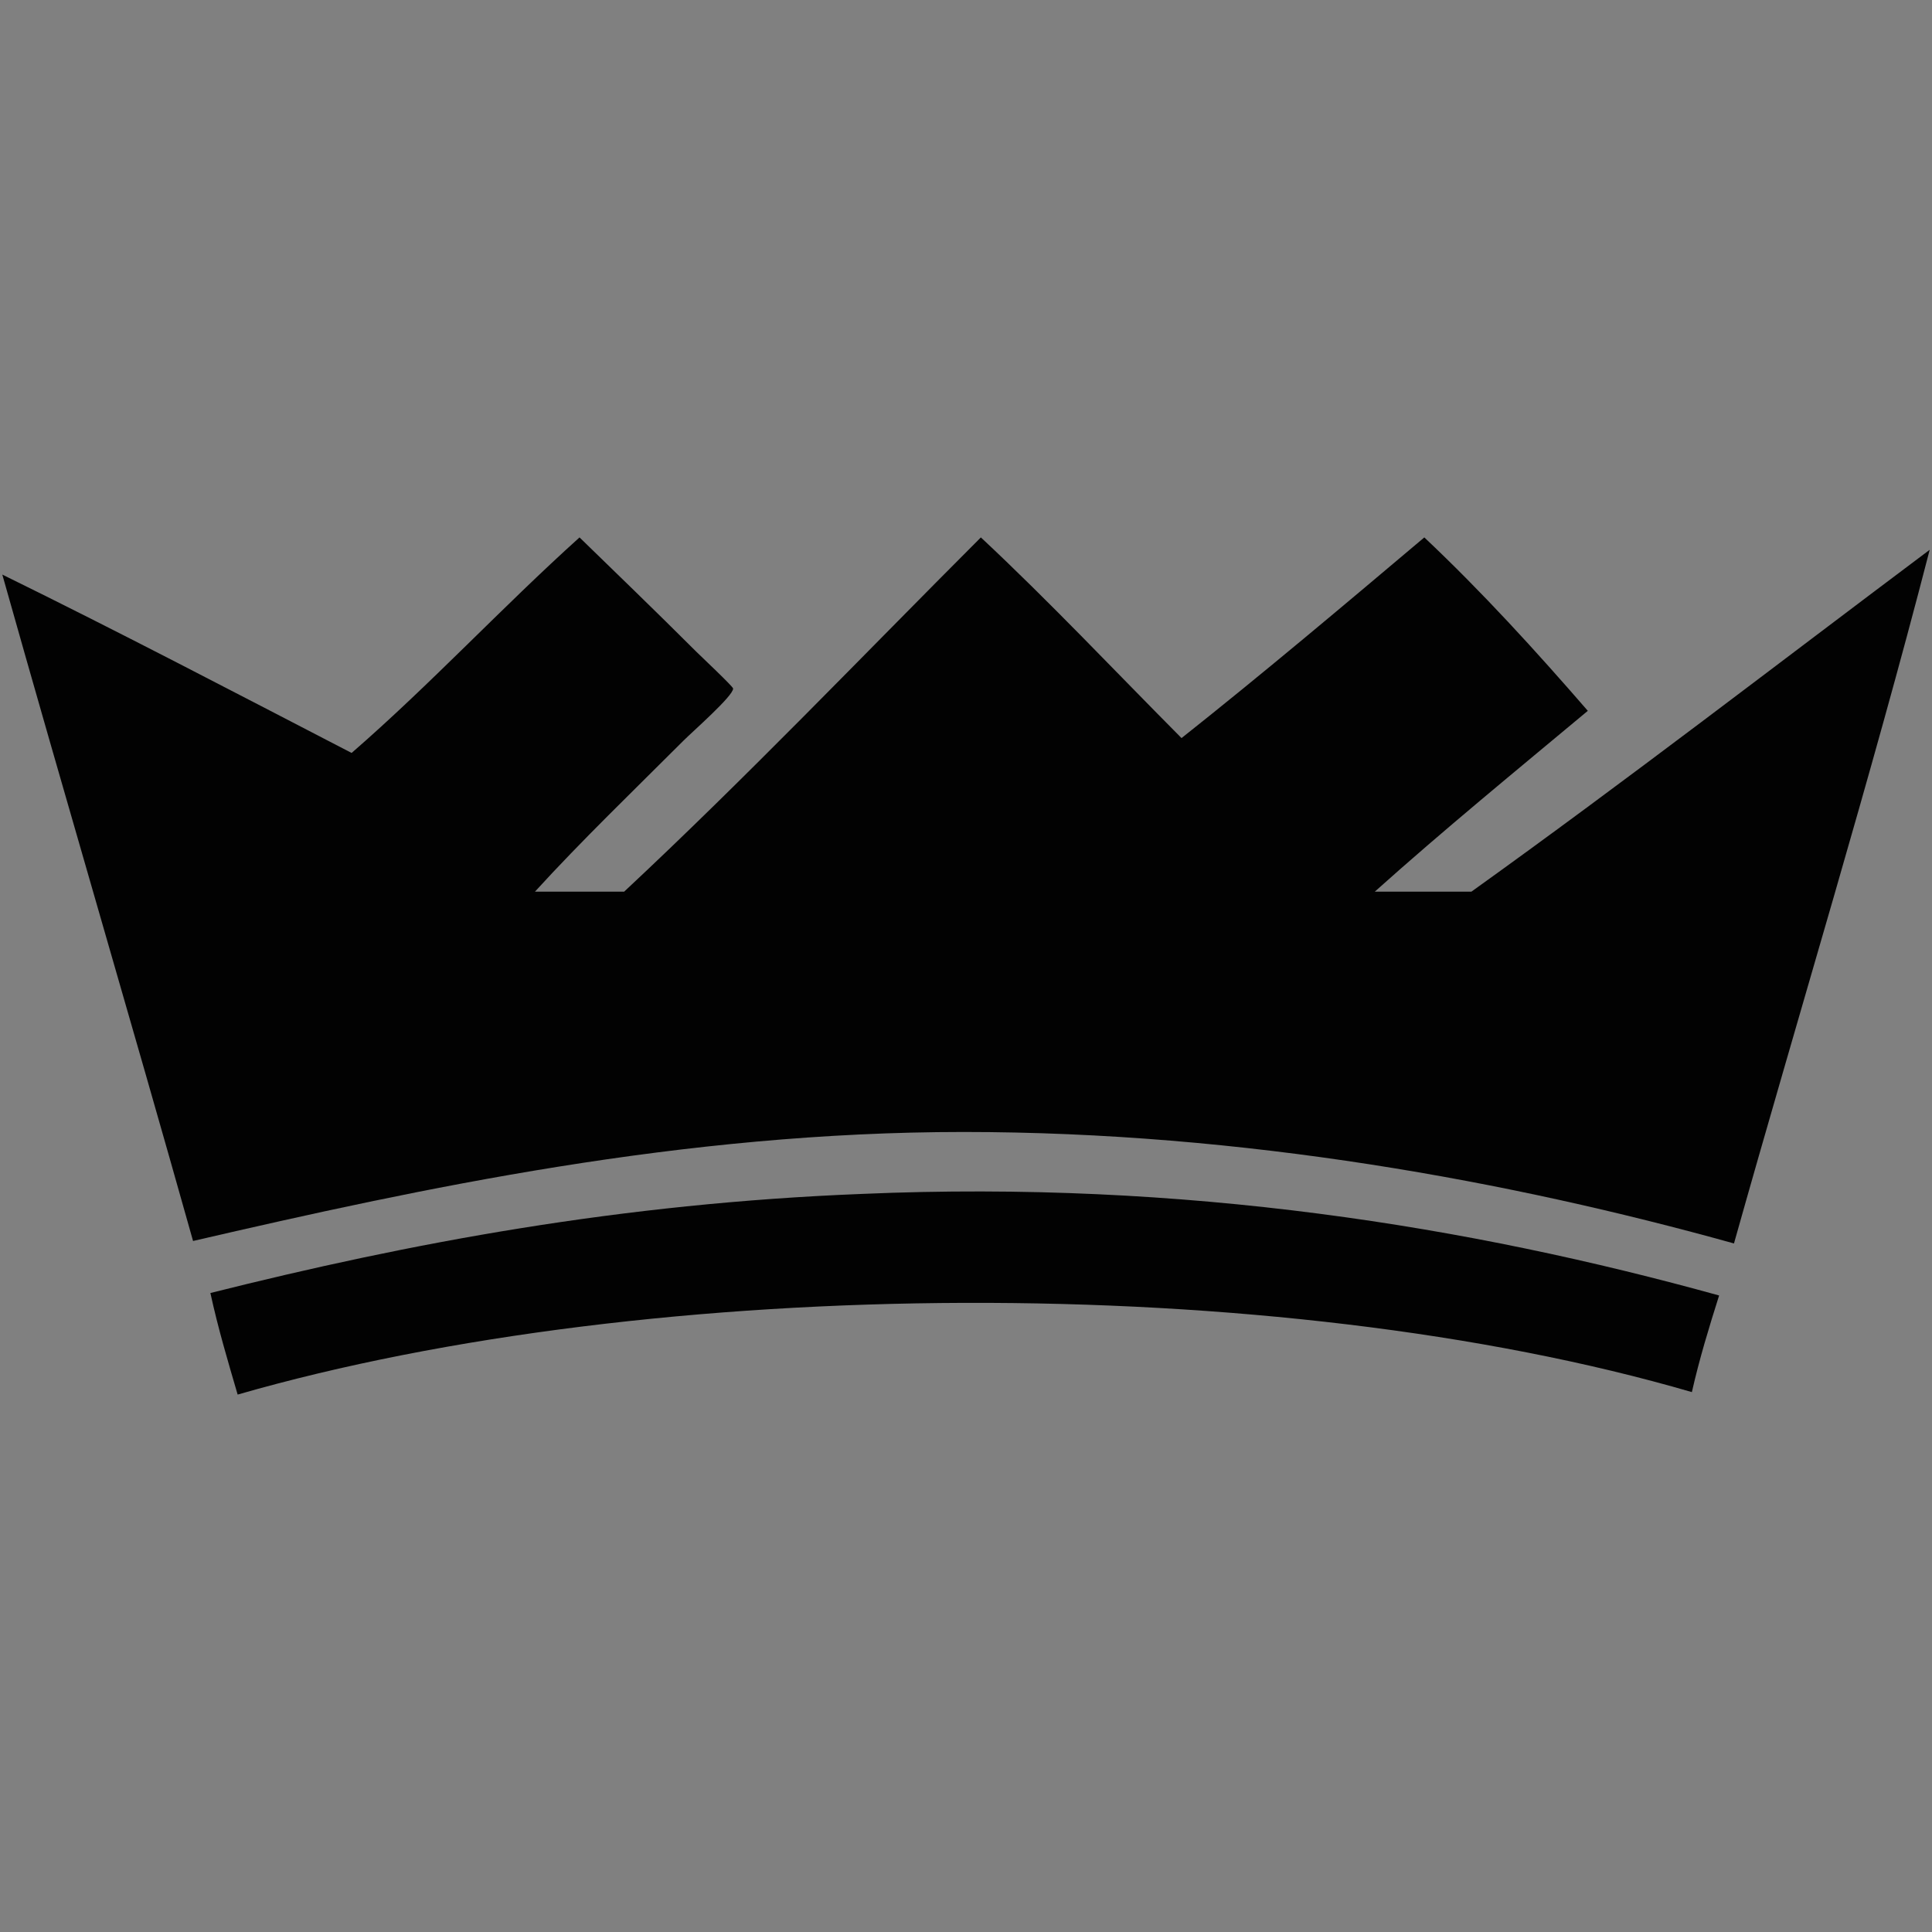 <?xml version="1.0" encoding="utf-8"?>
<!-- Generator: Adobe Illustrator 15.0.2, SVG Export Plug-In . SVG Version: 6.00 Build 0)  -->
<!DOCTYPE svg PUBLIC "-//W3C//DTD SVG 1.1//EN" "http://www.w3.org/Graphics/SVG/1.1/DTD/svg11.dtd">
<svg version="1.1" id="Layer_1" xmlns="http://www.w3.org/2000/svg" xmlns:xlink="http://www.w3.org/1999/xlink" x="0px" y="0px"
	 width="500px" height="500px" viewBox="0 0 500 500" enable-background="new 0 0 500 500" xml:space="preserve">
<rect x="0" y="0" width="500" height="500" fill="#808080" stroke="none"/>
<path fill-rule="evenodd" clip-rule="evenodd" fill="#FFFFFF" d="M-37,620c209.672,0,419.331,0,629,0
	C384.668,621.667,170.332,621.667-37,620z"/>
<g>
	<path fill-rule="evenodd" clip-rule="evenodd" fill="#020202" d="M138.441,230.766c7.694,0,15.388,0,23.082,0
		c31.715-29.62,61.665-61.007,92.324-91.683c17.897,16.724,34.671,34.572,51.933,51.932c21.335-16.919,42.08-34.429,62.832-51.932
		c14.96,14.104,28.814,29.315,42.314,44.879c-18.524,15.455-37.216,30.745-55.138,46.804c8.335,0,16.67,0,25.005,0
		c40.21-28.819,79.154-58.903,118.61-88.478c-15.197,58.961-33.909,119.965-50.65,179.519
		c-57.692-16.071-126.783-28.851-199.394-28.851c-72.74,0-140.481,14.562-199.395,28.21C33.735,263.451,16.853,206.389,0.597,148.7
		c30.534,14.986,60.405,30.637,90.4,46.162c20.47-17.784,38.859-37.65,58.985-55.779c7.857,7.651,19.923,19.281,30.133,29.492
		c1.12,1.121,9.594,9.078,9.617,9.617c0.08,1.874-10.465,11.107-12.823,13.464C163.924,204.642,150.374,217.679,138.441,230.766z"/>
	<path fill-rule="evenodd" clip-rule="evenodd" fill="#020202" d="M444.906,335.271c-2.569,8.115-5.077,16.295-7.052,25.005
		c-107.753-31.428-268.718-30.371-376.35,0.641c-2.513-8.6-5.072-17.153-7.053-26.286c51.755-13,106.318-23.193,168.62-25.646
		C306.819,305.383,380.475,317.423,444.906,335.271z"/>
</g>
</svg>
